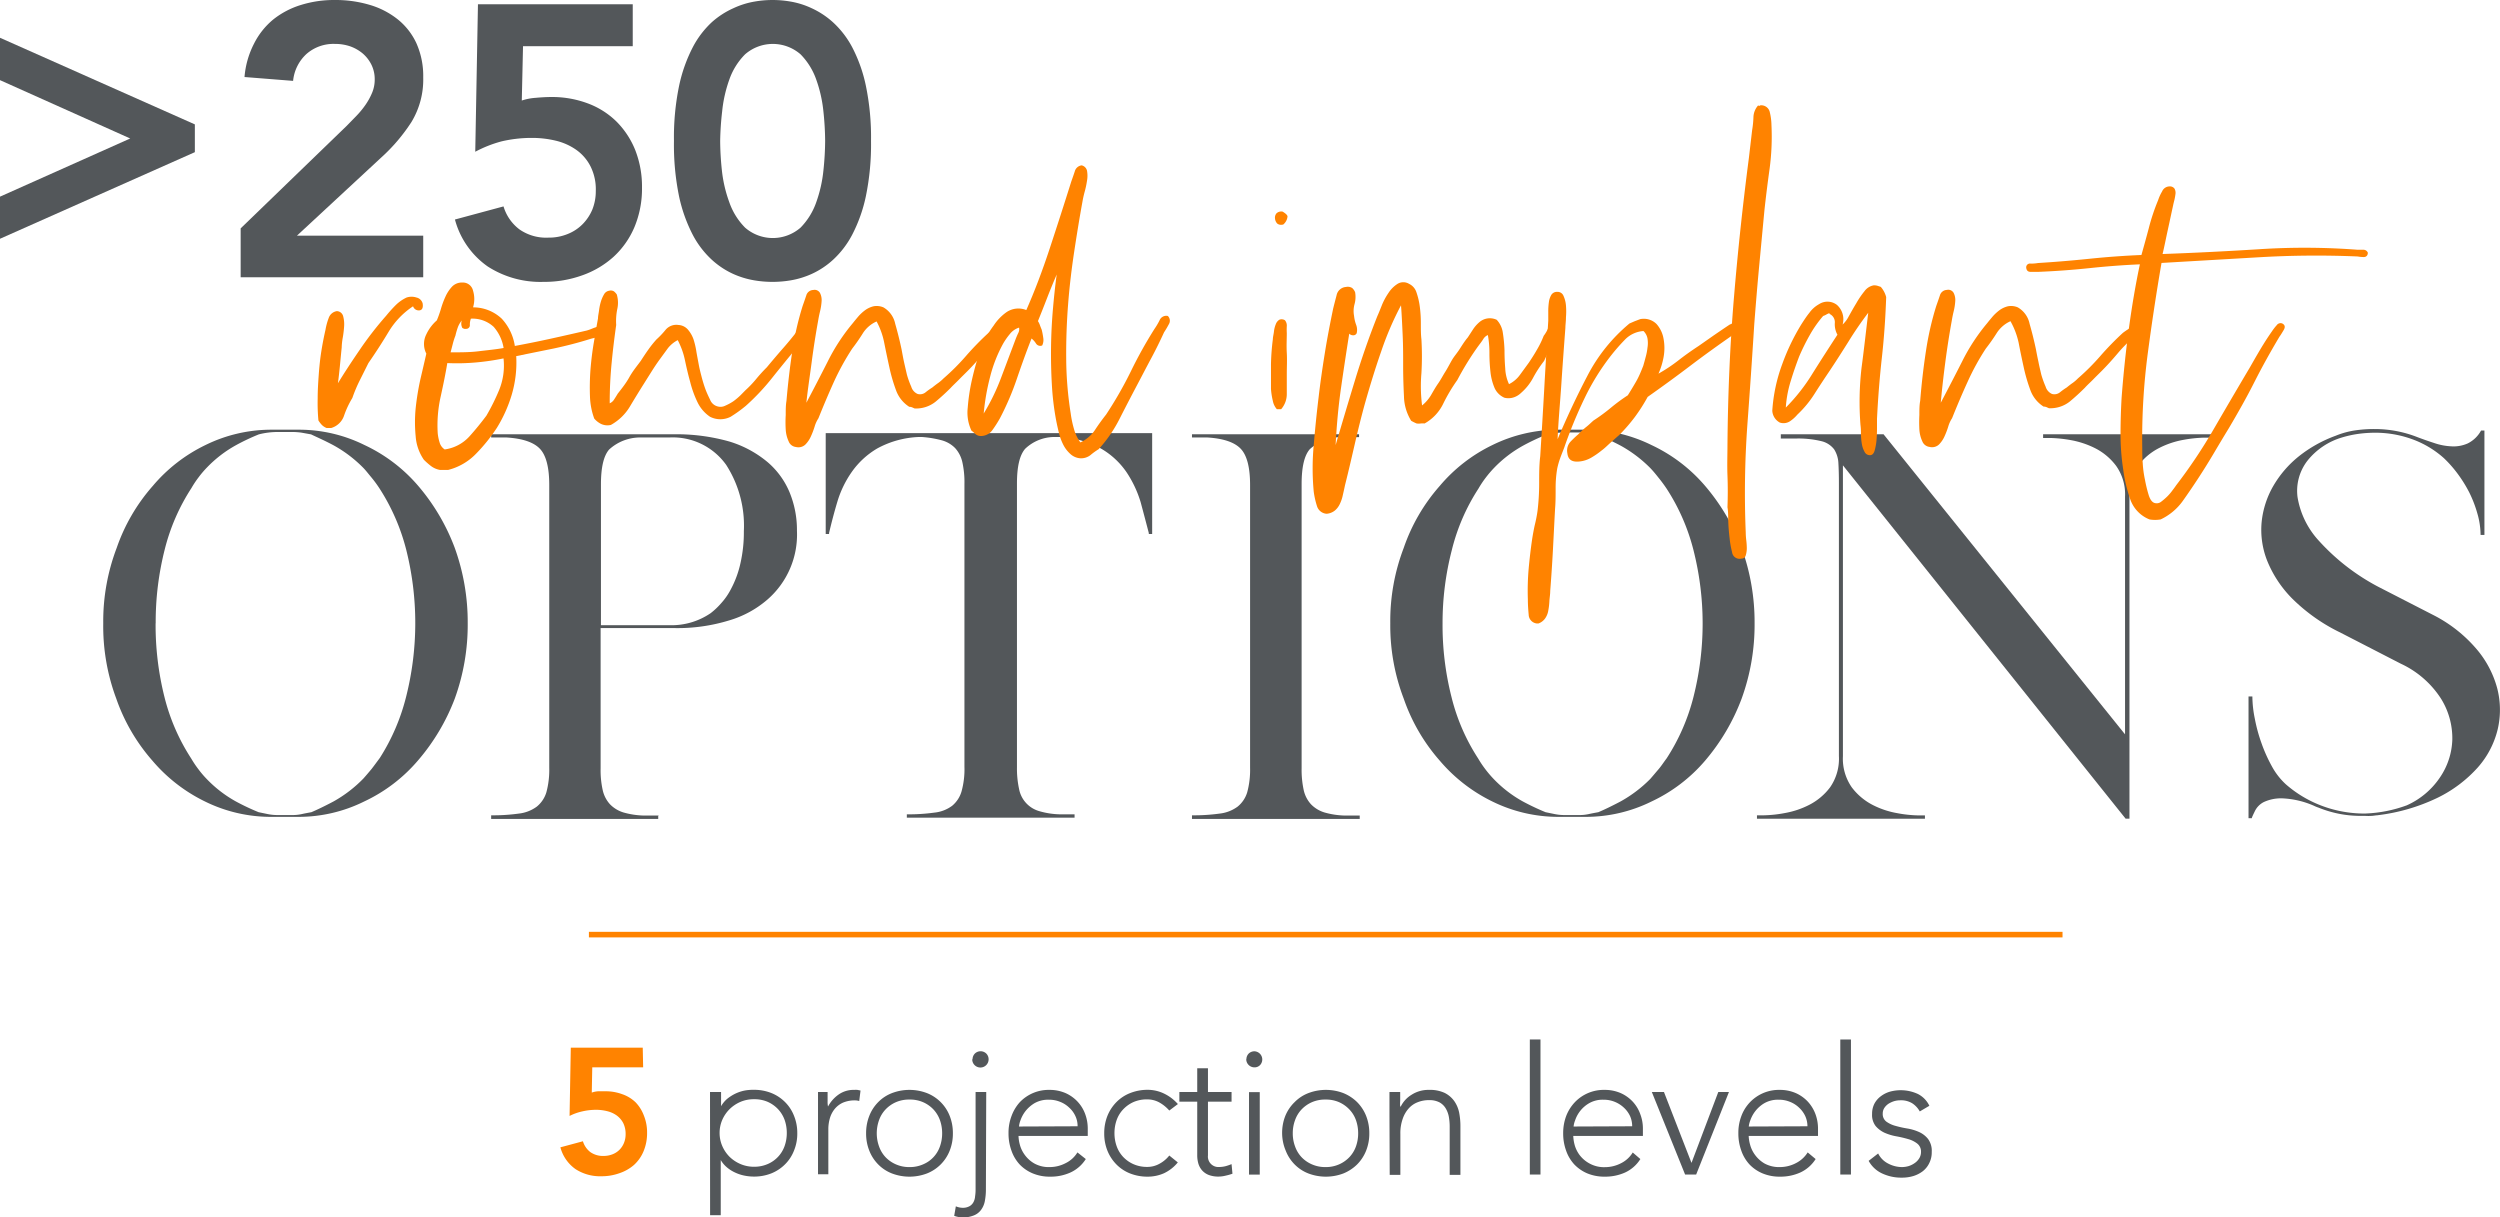 <svg xmlns="http://www.w3.org/2000/svg" viewBox="0 0 305.1 148.57"><defs><style>.cls-1{fill:#ff8300;}.cls-2{fill:#53575a;}.cls-3{fill:none;stroke:#ff8300;stroke-width:0.68px;}</style></defs><g id="Layer_2" data-name="Layer 2"><g id="Layer_1-2" data-name="Layer 1"><path class="cls-1" d="M78.49,130.26H72.28l-.06,3.08a2.88,2.88,0,0,1,.77-.16c.31,0,.61,0,.88,0a5.79,5.79,0,0,1,2.08.36,4.38,4.38,0,0,1,1.63,1,4.68,4.68,0,0,1,1,1.61,5.44,5.44,0,0,1,.39,2.11,5.7,5.7,0,0,1-.43,2.24,4.69,4.69,0,0,1-1.18,1.68,5.23,5.23,0,0,1-1.77,1,6.39,6.39,0,0,1-2.2.37,5.5,5.5,0,0,1-3.15-.87,4.74,4.74,0,0,1-1.85-2.66l2.75-.74a2.61,2.61,0,0,0,.89,1.31,2.66,2.66,0,0,0,1.64.48,2.92,2.92,0,0,0,1.08-.2,2.45,2.45,0,0,0,.85-.55,2.5,2.5,0,0,0,.55-.84,2.77,2.77,0,0,0,.2-1.05,3,3,0,0,0-.29-1.37,2.68,2.68,0,0,0-.8-.93,3.35,3.35,0,0,0-1.15-.52,5.67,5.67,0,0,0-1.38-.17,7.5,7.5,0,0,0-1.69.2,6.44,6.44,0,0,0-1.53.55l.15-8.33h8.78Z"/><path class="cls-2" d="M86.65,133.27H88V135h0a3.51,3.51,0,0,1,.76-.91,5.18,5.18,0,0,1,1-.63,4.91,4.91,0,0,1,1.12-.37A5.86,5.86,0,0,1,92,133a5.68,5.68,0,0,1,2.13.39,5,5,0,0,1,1.67,1.1,4.81,4.81,0,0,1,1.1,1.68,5.5,5.5,0,0,1,.4,2.13,5.41,5.41,0,0,1-.4,2.12,4.81,4.81,0,0,1-1.1,1.68,5,5,0,0,1-1.67,1.1,5.68,5.68,0,0,1-2.13.39,5.86,5.86,0,0,1-1.16-.12,4.91,4.91,0,0,1-1.12-.37,4.36,4.36,0,0,1-1-.63,3.46,3.46,0,0,1-.76-.9h0v6.73h-1.3Zm1.17,5a4,4,0,0,0,.33,1.6,4.28,4.28,0,0,0,.89,1.31,4.34,4.34,0,0,0,1.33.88,4.13,4.13,0,0,0,1.66.33,4.07,4.07,0,0,0,1.66-.33,3.75,3.75,0,0,0,2.06-2.19,4.72,4.72,0,0,0,.27-1.6,4.77,4.77,0,0,0-.27-1.61,3.84,3.84,0,0,0-.8-1.3,3.94,3.94,0,0,0-1.26-.89,4.06,4.06,0,0,0-1.66-.32,4.13,4.13,0,0,0-1.66.32,4.37,4.37,0,0,0-1.33.89,4.23,4.23,0,0,0-.89,1.3A4,4,0,0,0,87.82,138.31Z"/><path class="cls-2" d="M99.83,136.1c0-.18,0-.41,0-.68l0-.82c0-.28,0-.53,0-.77s0-.43,0-.56H101c0,.38,0,.74,0,1.09a3,3,0,0,0,.05.68,4.24,4.24,0,0,1,1.29-1.46,3.16,3.16,0,0,1,1.91-.57,2.47,2.47,0,0,1,.39,0l.38.08-.16,1.28a1.8,1.8,0,0,0-.5-.08,3.71,3.71,0,0,0-1.47.27,2.77,2.77,0,0,0-1,.75,3.19,3.19,0,0,0-.6,1.12,4.76,4.76,0,0,0-.2,1.39v5.49H99.83Z"/><path class="cls-2" d="M105.7,138.31a5.68,5.68,0,0,1,.39-2.13,4.93,4.93,0,0,1,1.09-1.68,4.76,4.76,0,0,1,1.68-1.1,6,6,0,0,1,4.26,0,4.92,4.92,0,0,1,2.78,2.78,5.68,5.68,0,0,1,.39,2.13,5.59,5.59,0,0,1-.39,2.12,4.92,4.92,0,0,1-2.78,2.78,6,6,0,0,1-4.26,0,4.76,4.76,0,0,1-1.68-1.1,4.93,4.93,0,0,1-1.09-1.68A5.59,5.59,0,0,1,105.7,138.31Zm1.3,0a4.72,4.72,0,0,0,.28,1.6,3.71,3.71,0,0,0,.79,1.31,3.85,3.85,0,0,0,1.27.88,4,4,0,0,0,1.65.33,4,4,0,0,0,1.66-.33,3.67,3.67,0,0,0,2.06-2.19,4.72,4.72,0,0,0,.27-1.6,4.77,4.77,0,0,0-.27-1.61,3.81,3.81,0,0,0-.79-1.3,3.88,3.88,0,0,0-1.27-.89,4,4,0,0,0-1.66-.32,4,4,0,0,0-1.65.32,3.88,3.88,0,0,0-1.27.89,3.66,3.66,0,0,0-.79,1.3A4.78,4.78,0,0,0,107,138.31Z"/><path class="cls-2" d="M120.32,145.11a7.57,7.57,0,0,1-.12,1.41,2.61,2.61,0,0,1-.44,1.09,2,2,0,0,1-.89.71,3.41,3.41,0,0,1-1.42.25,3,3,0,0,1-1-.19l.2-1.16a2.26,2.26,0,0,0,.82.18,1.68,1.68,0,0,0,.84-.19,1.23,1.23,0,0,0,.48-.48A1.75,1.75,0,0,0,119,146a5.36,5.36,0,0,0,.06-.82V133.27h1.3Zm-1.63-15.83a1,1,0,0,1,.28-.7,1,1,0,0,1,1.4,0,1,1,0,0,1,.28.7,1,1,0,1,1-2,0Z"/><path class="cls-2" d="M132.51,141.45a4.38,4.38,0,0,1-1.89,1.65,5.86,5.86,0,0,1-2.47.5,5.37,5.37,0,0,1-2.09-.39,4.7,4.7,0,0,1-1.62-1.1,4.79,4.79,0,0,1-1-1.68,6.1,6.1,0,0,1-.36-2.15,5.71,5.71,0,0,1,.37-2.09,5.14,5.14,0,0,1,1-1.67,4.86,4.86,0,0,1,3.61-1.51,4.86,4.86,0,0,1,2,.4,4.51,4.51,0,0,1,1.48,1.07,4.43,4.43,0,0,1,.91,1.52,5.11,5.11,0,0,1,.3,1.72v.91h-8.45a4.39,4.39,0,0,0,.16,1.06,3.69,3.69,0,0,0,.6,1.25,3.73,3.73,0,0,0,1.17,1.05,3.61,3.61,0,0,0,1.88.44,4.19,4.19,0,0,0,1.94-.48,3.46,3.46,0,0,0,1.44-1.31Zm-1-4a2.88,2.88,0,0,0-.28-1.27,3.15,3.15,0,0,0-.74-1,3.35,3.35,0,0,0-1.11-.71,3.47,3.47,0,0,0-1.36-.26,3.35,3.35,0,0,0-1.78.43,4.06,4.06,0,0,0-1.12,1,4,4,0,0,0-.59,1.11,2.65,2.65,0,0,0-.17.73Z"/><path class="cls-2" d="M143.74,141.86a4.84,4.84,0,0,1-1.68,1.32,4.92,4.92,0,0,1-2,.42,5.77,5.77,0,0,1-2.14-.39,4.81,4.81,0,0,1-1.67-1.1,5.1,5.1,0,0,1-1.1-1.68,5.59,5.59,0,0,1-.39-2.12,5.68,5.68,0,0,1,.39-2.13,5.1,5.1,0,0,1,1.1-1.68,4.81,4.81,0,0,1,1.67-1.1A5.77,5.77,0,0,1,140,133a4.61,4.61,0,0,1,2.06.46,5.33,5.33,0,0,1,1.69,1.28l-1.05.79a4.58,4.58,0,0,0-1.24-1,3.06,3.06,0,0,0-1.46-.36,4.06,4.06,0,0,0-1.66.32,3.94,3.94,0,0,0-1.26.89,3.69,3.69,0,0,0-.8,1.3,4.77,4.77,0,0,0-.27,1.61,4.72,4.72,0,0,0,.27,1.6,3.73,3.73,0,0,0,.8,1.31,3.91,3.91,0,0,0,1.26.88,4.07,4.07,0,0,0,1.66.33,3,3,0,0,0,1.51-.39,3.84,3.84,0,0,0,1.19-1Z"/><path class="cls-2" d="M150.3,134.45h-2.88V141a1.28,1.28,0,0,0,1.39,1.42,3.38,3.38,0,0,0,.76-.1,6.28,6.28,0,0,0,.73-.25l.11,1.17a6.78,6.78,0,0,1-.85.24,3.54,3.54,0,0,1-.85.11,3.27,3.27,0,0,1-1.2-.2,2.13,2.13,0,0,1-.81-.56,2.25,2.25,0,0,1-.45-.82,3.62,3.62,0,0,1-.14-1v-6.56h-2.18v-1.18h2.18v-2.9h1.31v2.9h2.88Z"/><path class="cls-2" d="M152.11,129.28a1,1,0,0,1,.28-.7,1,1,0,0,1,.7-.28,1,1,0,0,1,.69,1.68.92.92,0,0,1-.69.28,1,1,0,0,1-1-1Zm.32,4h1.31v10.07h-1.31Z"/><path class="cls-2" d="M156.47,138.31a5.68,5.68,0,0,1,.39-2.13A4.93,4.93,0,0,1,158,134.5a4.76,4.76,0,0,1,1.68-1.1,6,6,0,0,1,4.26,0,5.15,5.15,0,0,1,1.68,1.1,5,5,0,0,1,1.1,1.68,5.68,5.68,0,0,1,.39,2.13,5.59,5.59,0,0,1-.39,2.12,5,5,0,0,1-1.1,1.68,5.15,5.15,0,0,1-1.68,1.1,6,6,0,0,1-4.26,0,4.76,4.76,0,0,1-1.68-1.1,4.93,4.93,0,0,1-1.09-1.68A5.59,5.59,0,0,1,156.47,138.31Zm1.3,0a4.49,4.49,0,0,0,.28,1.6,3.71,3.71,0,0,0,.79,1.31,3.85,3.85,0,0,0,1.27.88,4,4,0,0,0,1.65.33,4,4,0,0,0,1.66-.33,3.91,3.91,0,0,0,1.26-.88,3.73,3.73,0,0,0,.8-1.31,4.72,4.72,0,0,0,.27-1.6,4.77,4.77,0,0,0-.27-1.61,3.69,3.69,0,0,0-.8-1.3,3.94,3.94,0,0,0-1.26-.89,4,4,0,0,0-1.66-.32,4,4,0,0,0-1.65.32,3.88,3.88,0,0,0-1.27.89,3.66,3.66,0,0,0-.79,1.3A4.54,4.54,0,0,0,157.77,138.31Z"/><path class="cls-2" d="M169.57,136.1c0-.18,0-.41,0-.68l0-.82c0-.28,0-.53,0-.77s0-.43,0-.56h1.31c0,.38,0,.74,0,1.09a3.85,3.85,0,0,0,0,.68h.07a3.49,3.49,0,0,1,1.31-1.43,3.8,3.8,0,0,1,2.13-.6,4.24,4.24,0,0,1,1.92.37,3.21,3.21,0,0,1,1.17,1,3.73,3.73,0,0,1,.59,1.38,8.64,8.64,0,0,1,.16,1.62v6h-1.31v-5.93a6.75,6.75,0,0,0-.11-1.19,3.09,3.09,0,0,0-.38-1,2,2,0,0,0-.76-.73,2.64,2.64,0,0,0-1.28-.27,3.65,3.65,0,0,0-1.36.25,2.83,2.83,0,0,0-1.11.76,3.67,3.67,0,0,0-.74,1.29,5.24,5.24,0,0,0-.28,1.82v5h-1.3Z"/><path class="cls-2" d="M186.7,126.86H188v16.48H186.7Z"/><path class="cls-2" d="M200.19,141.45a4.35,4.35,0,0,1-1.88,1.65,5.94,5.94,0,0,1-2.48.5,5.4,5.4,0,0,1-2.09-.39,4.76,4.76,0,0,1-1.61-1.1,4.81,4.81,0,0,1-1-1.68,6.1,6.1,0,0,1-.36-2.15,5.92,5.92,0,0,1,.37-2.09,5.14,5.14,0,0,1,1.05-1.67,4.87,4.87,0,0,1,3.62-1.51,4.86,4.86,0,0,1,2,.4,4.51,4.51,0,0,1,1.48,1.07,4.41,4.41,0,0,1,.9,1.52,4.88,4.88,0,0,1,.31,1.72v.91H192a5,5,0,0,0,.16,1.06,3.69,3.69,0,0,0,.6,1.25A3.73,3.73,0,0,0,194,142a3.65,3.65,0,0,0,1.89.44,4.25,4.25,0,0,0,1.94-.48,3.5,3.5,0,0,0,1.43-1.31Zm-1-4a3,3,0,0,0-.27-1.27,3.3,3.3,0,0,0-.74-1,3.57,3.57,0,0,0-1.11-.71,3.52,3.52,0,0,0-1.37-.26,3.32,3.32,0,0,0-1.77.43,3.81,3.81,0,0,0-1.71,2.11,2.79,2.79,0,0,0-.18.73Z"/><path class="cls-2" d="M201.59,133.27h1.48l3.36,8.65,3.27-8.65H211l-4,10.07h-1.35Z"/><path class="cls-2" d="M221.58,141.45a4.38,4.38,0,0,1-1.89,1.65,5.9,5.9,0,0,1-2.47.5,5.37,5.37,0,0,1-2.09-.39,4.7,4.7,0,0,1-1.62-1.1,4.79,4.79,0,0,1-1-1.68,6.1,6.1,0,0,1-.36-2.15,5.71,5.71,0,0,1,.37-2.09,4.88,4.88,0,0,1,4.66-3.18,4.86,4.86,0,0,1,2,.4,4.51,4.51,0,0,1,1.48,1.07,4.6,4.6,0,0,1,.91,1.52,5.11,5.11,0,0,1,.3,1.72v.91h-8.46a4.48,4.48,0,0,0,.17,1.06,3.69,3.69,0,0,0,.6,1.25,3.81,3.81,0,0,0,1.16,1.05,3.67,3.67,0,0,0,1.89.44,4.22,4.22,0,0,0,1.94-.48,3.59,3.59,0,0,0,1.44-1.31Zm-1-4a3,3,0,0,0-.28-1.27,3.3,3.3,0,0,0-.74-1,3.35,3.35,0,0,0-1.11-.71,3.47,3.47,0,0,0-1.36-.26,3.35,3.35,0,0,0-1.78.43,3.92,3.92,0,0,0-1.12,1,4,4,0,0,0-.59,1.11,2.79,2.79,0,0,0-.18.73Z"/><path class="cls-2" d="M224.59,126.86h1.3v16.48h-1.3Z"/><path class="cls-2" d="M229.21,140.77a2.74,2.74,0,0,0,1.22,1.23,3.64,3.64,0,0,0,1.7.43,3,3,0,0,0,.83-.13,2.73,2.73,0,0,0,.74-.38,1.92,1.92,0,0,0,.53-.57,1.47,1.47,0,0,0,.21-.78,1.23,1.23,0,0,0-.45-1,3.16,3.16,0,0,0-1.1-.55,14,14,0,0,0-1.44-.34,6.36,6.36,0,0,1-1.44-.43,3.21,3.21,0,0,1-1.1-.82,2.2,2.2,0,0,1-.44-1.48,2.67,2.67,0,0,1,.3-1.29,2.77,2.77,0,0,1,.8-.9,3.42,3.42,0,0,1,1.1-.54,5,5,0,0,1,3.39.29,3.11,3.11,0,0,1,1.4,1.44l-1.17.69a2.82,2.82,0,0,0-.93-1,2.62,2.62,0,0,0-1.45-.36,2.73,2.73,0,0,0-.73.1,3.09,3.09,0,0,0-.69.31,1.87,1.87,0,0,0-.51.5,1.23,1.23,0,0,0-.21.7,1.15,1.15,0,0,0,.45,1,3.39,3.39,0,0,0,1.1.51,12.85,12.85,0,0,0,1.44.32,5.89,5.89,0,0,1,1.44.43,2.94,2.94,0,0,1,1.1.85,2.44,2.44,0,0,1,.45,1.58,2.93,2.93,0,0,1-.3,1.36,2.78,2.78,0,0,1-.8,1,3.68,3.68,0,0,1-1.17.59,4.77,4.77,0,0,1-1.37.19,5.5,5.5,0,0,1-2.39-.5,3.58,3.58,0,0,1-1.67-1.55Z"/><line class="cls-3" x1="71.87" y1="114.06" x2="251.71" y2="114.06"/><path class="cls-2" d="M23.78,15.18v3.39L0,29.14V24l15.89-7.1L0,9.78V4.61Z"/><path class="cls-2" d="M29.37,27.87,42.3,15.37l1.17-1.2a10.81,10.81,0,0,0,1.11-1.34,7.94,7.94,0,0,0,.82-1.48,4.12,4.12,0,0,0,.33-1.62,4,4,0,0,0-.4-1.83,4.35,4.35,0,0,0-1.06-1.37,4.94,4.94,0,0,0-1.52-.87,5.67,5.67,0,0,0-1.86-.3,5,5,0,0,0-3.48,1.22,5.13,5.13,0,0,0-1.64,3.29L29.84,9.4A10.77,10.77,0,0,1,31,5.33,9.11,9.11,0,0,1,33.32,2.4,10.18,10.18,0,0,1,36.71.61,13.67,13.67,0,0,1,40.89,0,14.62,14.62,0,0,1,45.1.59a10,10,0,0,1,3.4,1.74,8.1,8.1,0,0,1,2.31,2.93,9.79,9.79,0,0,1,.84,4.19,10,10,0,0,1-1.43,5.43,21.62,21.62,0,0,1-3.69,4.34L36.24,28.76H51.65v5.08H29.37Z"/><path class="cls-2" d="M77.22,5.64H63.83l-.15,6.63a6.74,6.74,0,0,1,1.67-.33c.68-.06,1.31-.1,1.91-.1a12.43,12.43,0,0,1,4.48.78,9.9,9.9,0,0,1,3.51,2.23,10.41,10.41,0,0,1,2.28,3.48,12.19,12.19,0,0,1,.82,4.56,12.18,12.18,0,0,1-.92,4.82,10.44,10.44,0,0,1-2.54,3.62,11.29,11.29,0,0,1-3.83,2.27,13.64,13.64,0,0,1-4.74.8,11.87,11.87,0,0,1-6.8-1.88,10.21,10.21,0,0,1-4-5.73l5.93-1.6A5.46,5.46,0,0,0,63.4,28a5.69,5.69,0,0,0,3.53,1,6,6,0,0,0,2.32-.43,5.33,5.33,0,0,0,1.84-1.2,5.68,5.68,0,0,0,1.2-1.8,6,6,0,0,0,.42-2.26,6.25,6.25,0,0,0-.64-3,5.54,5.54,0,0,0-1.71-2,7.27,7.27,0,0,0-2.49-1.13,12.43,12.43,0,0,0-3-.35,16.1,16.1,0,0,0-3.65.42A15,15,0,0,0,58,18.52l.33-18H77.22Z"/><path class="cls-2" d="M82.25,17.2a31.07,31.07,0,0,1,.63-6.74,18.59,18.59,0,0,1,1.67-4.7A11.3,11.3,0,0,1,86.88,2.7,10.24,10.24,0,0,1,89.51,1,10.1,10.1,0,0,1,92.1.19a12.66,12.66,0,0,1,4.37,0A10,10,0,0,1,99.05,1a10.24,10.24,0,0,1,2.63,1.74A11.3,11.3,0,0,1,104,5.76a18.21,18.21,0,0,1,1.67,4.7,31.07,31.07,0,0,1,.63,6.74,31.24,31.24,0,0,1-.63,6.75,18.34,18.34,0,0,1-1.67,4.7,11.24,11.24,0,0,1-2.33,3.05,10,10,0,0,1-2.63,1.74,10.49,10.49,0,0,1-2.58.78,13.35,13.35,0,0,1-4.37,0,10.56,10.56,0,0,1-2.59-.78,10,10,0,0,1-2.63-1.74,11.24,11.24,0,0,1-2.33-3.05A18.73,18.73,0,0,1,82.88,24,31.24,31.24,0,0,1,82.25,17.2Zm5.64,0a35.8,35.8,0,0,0,.21,3.6A16.27,16.27,0,0,0,89,24.67a8.24,8.24,0,0,0,1.93,3.11,5.15,5.15,0,0,0,6.77,0,8.34,8.34,0,0,0,1.92-3.11,16.27,16.27,0,0,0,.87-3.87,35.8,35.8,0,0,0,.21-3.6,35.62,35.62,0,0,0-.21-3.59,16.25,16.25,0,0,0-.87-3.88,8.3,8.3,0,0,0-1.92-3.1,5.15,5.15,0,0,0-6.77,0A8.2,8.2,0,0,0,89,9.73a16.25,16.25,0,0,0-.87,3.88A35.62,35.62,0,0,0,87.89,17.2Z"/><path class="cls-2" d="M12.6,76.06a25.19,25.19,0,0,1,1.64-9.19,22.58,22.58,0,0,1,4.4-7.56,19.49,19.49,0,0,1,6.44-5,18.18,18.18,0,0,1,8-1.87h3.4a18,18,0,0,1,8,1.87,19.48,19.48,0,0,1,6.57,5,25.23,25.23,0,0,1,4.45,7.56,26.69,26.69,0,0,1,1.58,9.19,26.42,26.42,0,0,1-1.58,9.2A25.35,25.35,0,0,1,51,92.82a19.48,19.48,0,0,1-6.57,5,18,18,0,0,1-8,1.87h-3.4a18.18,18.18,0,0,1-8-1.87,19.75,19.75,0,0,1-6.44-5,22.78,22.78,0,0,1-4.4-7.56A25.24,25.24,0,0,1,12.6,76.06Zm6.39,0a36.08,36.08,0,0,0,1.08,9,24.72,24.72,0,0,0,3.26,7.5,13.07,13.07,0,0,0,.9,1.34,11.94,11.94,0,0,0,1,1.17,14.93,14.93,0,0,0,3.54,2.73,28.36,28.36,0,0,0,2.79,1.32l1.11.23a6.11,6.11,0,0,0,1.23.12h1.76a5.26,5.26,0,0,0,1.17-.12c.35-.08.74-.15,1.17-.23.66-.28,1.57-.71,2.72-1.32A15.8,15.8,0,0,0,44.36,95q.47-.53,1-1.17c.33-.43.66-.88,1-1.34A25.25,25.25,0,0,0,49.57,85a36.76,36.76,0,0,0,0-17.93,25.25,25.25,0,0,0-3.28-7.5c-.31-.47-.64-.92-1-1.35s-.65-.82-1-1.17a15.73,15.73,0,0,0-3.61-2.72c-1.15-.61-2.06-1-2.72-1.32l-1.17-.21a8.27,8.27,0,0,0-1.17-.08H33.93a9.37,9.37,0,0,0-2.34.29,26.21,26.21,0,0,0-2.79,1.32,14.87,14.87,0,0,0-3.54,2.72,11.94,11.94,0,0,0-1,1.17,12.18,12.18,0,0,0-.9,1.35,24.72,24.72,0,0,0-3.26,7.5A36,36,0,0,0,19,76.06Z"/><path class="cls-2" d="M59.94,99.91V99.5a22.85,22.85,0,0,0,3.37-.21,4.54,4.54,0,0,0,2.2-.85,3.58,3.58,0,0,0,1.17-1.75,10.45,10.45,0,0,0,.35-3V59.19c0-2.15-.38-3.62-1.14-4.42s-2.12-1.26-4.08-1.38H59.94V53H82.2a23.62,23.62,0,0,1,6.8.88,13.23,13.23,0,0,1,4.68,2.52,9.8,9.8,0,0,1,2.67,3.66,12.07,12.07,0,0,1,.91,4.72,10.5,10.5,0,0,1-3.58,8.37A12.52,12.52,0,0,1,89,75.71a21.51,21.51,0,0,1-6.8.94H73.3V93.76a11.16,11.16,0,0,0,.26,2.69,3.77,3.77,0,0,0,.88,1.7,3.85,3.85,0,0,0,1.64,1,9.89,9.89,0,0,0,2.49.38h1.82l-.06.06v.35H59.94ZM73.3,76.3h8.43a8.46,8.46,0,0,0,5-1.47A8.85,8.85,0,0,0,88,73.63a8,8,0,0,0,1.2-1.73,12.27,12.27,0,0,0,1.17-3.19,17,17,0,0,0,.41-3.89,13.71,13.71,0,0,0-2.16-8.09,8,8,0,0,0-6.92-3.34H78a5.6,5.6,0,0,0-3.66,1.47c-.68.78-1,2.2-1,4.27V76.3Z"/><path class="cls-2" d="M140.2,65.17v-.12q-.47-1.81-1-3.78a13.65,13.65,0,0,0-1.73-3.66,9.58,9.58,0,0,0-3.11-2.87,11.71,11.71,0,0,0-5.12-1.41h-.53a5.2,5.2,0,0,0-3.6,1.44c-.69.8-1,2.22-1,4.25V93.64a11.78,11.78,0,0,0,.26,2.66,3.47,3.47,0,0,0,2.49,2.7,9.64,9.64,0,0,0,2.46.38h1.82v.41H110.67v-.41a22.85,22.85,0,0,0,3.37-.21,4.34,4.34,0,0,0,2.17-.84,3.56,3.56,0,0,0,1.14-1.76,10.06,10.06,0,0,0,.35-3V59.07a11.16,11.16,0,0,0-.26-2.69,3.77,3.77,0,0,0-.88-1.7,3.62,3.62,0,0,0-1.61-.94,12.8,12.8,0,0,0-2.46-.41h-.35a11.5,11.5,0,0,0-5.1,1.41,10,10,0,0,0-3.1,2.87,12.62,12.62,0,0,0-1.76,3.66c-.39,1.31-.72,2.57-1,3.78v.12h-.41V52.86h39.84V65.17Z"/><path class="cls-2" d="M148.84,99.29a4.54,4.54,0,0,0,2.2-.85,3.58,3.58,0,0,0,1.17-1.75,10.45,10.45,0,0,0,.35-3V59.19c0-2.15-.38-3.62-1.14-4.42s-2.12-1.26-4.07-1.38h-1.88V53h20.39v.29h0v.06h-2.34a5.63,5.63,0,0,0-3.67,1.47c-.68.78-1,2.2-1,4.27V93.76a11.69,11.69,0,0,0,.26,2.69,3.77,3.77,0,0,0,.88,1.7,3.85,3.85,0,0,0,1.64,1,9.89,9.89,0,0,0,2.49.38h1.82v.41H145.47V99.5A22.85,22.85,0,0,0,148.84,99.29Z"/><path class="cls-2" d="M169.67,76.06a25,25,0,0,1,1.64-9.19,22.39,22.39,0,0,1,4.39-7.56,19.49,19.49,0,0,1,6.44-5,18.21,18.21,0,0,1,8-1.87h3.4a18.09,18.09,0,0,1,8,1.87,19.44,19.44,0,0,1,6.56,5,25.23,25.23,0,0,1,4.45,7.56,26.69,26.69,0,0,1,1.58,9.19,26.42,26.42,0,0,1-1.58,9.2,25.35,25.35,0,0,1-4.45,7.56,19.44,19.44,0,0,1-6.56,5,18.09,18.09,0,0,1-8,1.87h-3.4a18.21,18.21,0,0,1-8-1.87,19.75,19.75,0,0,1-6.44-5,22.59,22.59,0,0,1-4.39-7.56A25,25,0,0,1,169.67,76.06Zm6.38,0a35.62,35.62,0,0,0,1.09,9,24.46,24.46,0,0,0,3.25,7.5,13.07,13.07,0,0,0,.9,1.34,13.42,13.42,0,0,0,1,1.17,14.93,14.93,0,0,0,3.54,2.73,29.49,29.49,0,0,0,2.79,1.32l1.11.23a6.11,6.11,0,0,0,1.23.12h1.76a5.26,5.26,0,0,0,1.17-.12c.35-.08.74-.15,1.17-.23.67-.28,1.57-.71,2.73-1.32a16,16,0,0,0,3.6-2.73c.31-.35.63-.74,1-1.17s.65-.88,1-1.34a25,25,0,0,0,3.28-7.5,36.44,36.44,0,0,0,0-17.93,25,25,0,0,0-3.28-7.5q-.47-.7-1-1.35c-.34-.43-.66-.82-1-1.17a15.91,15.91,0,0,0-3.6-2.72c-1.16-.61-2.06-1-2.73-1.32l-1.17-.21a8.27,8.27,0,0,0-1.17-.08H191a9.37,9.37,0,0,0-2.34.29,27.16,27.16,0,0,0-2.79,1.32,14.87,14.87,0,0,0-3.54,2.72,13.42,13.42,0,0,0-1,1.17,12.18,12.18,0,0,0-.9,1.35,24.46,24.46,0,0,0-3.25,7.5A35.54,35.54,0,0,0,176.05,76.06Z"/><path class="cls-2" d="M269.84,53v.41H269a16.15,16.15,0,0,0-2.49.26,10.72,10.72,0,0,0-3,1,7.31,7.31,0,0,0-2.55,2.14,6,6,0,0,0-1.08,3.75V99.91h-.47L224.91,56.79v35.5A6.11,6.11,0,0,0,226,96.1a7.49,7.49,0,0,0,2.55,2.14,10.49,10.49,0,0,0,3,1,15.18,15.18,0,0,0,2.49.27h.88v.41H214.42V99.5h.88a15.18,15.18,0,0,0,2.49-.27,10.49,10.49,0,0,0,3-1,7.4,7.4,0,0,0,2.55-2.14,6.11,6.11,0,0,0,1.08-3.81V59q0-1.41-.06-2.43a3.43,3.43,0,0,0-.52-1.73,2.75,2.75,0,0,0-1.56-1,11.79,11.79,0,0,0-3.13-.32h-1.82V53h12.54l29.47,36.62V60.6a6,6,0,0,0-1.09-3.75,7.37,7.37,0,0,0-2.54-2.14,10.94,10.94,0,0,0-3-1,16.39,16.39,0,0,0-2.49-.26h-.88V53h20.5Z"/><path class="cls-2" d="M274.41,85h.47a13.93,13.93,0,0,0,.3,2.72,19.57,19.57,0,0,0,.82,3,18.65,18.65,0,0,0,1.28,2.84,8.41,8.41,0,0,0,1.7,2.17,14.3,14.3,0,0,0,4.22,2.55,14.7,14.7,0,0,0,5,1h.53a16.39,16.39,0,0,0,5-1,9.59,9.59,0,0,0,4-3.34,8.65,8.65,0,0,0,1.55-4.66,9.13,9.13,0,0,0-1.37-5A11.66,11.66,0,0,0,293,81l-7.38-3.8a21.83,21.83,0,0,1-5.86-4.13,14,14,0,0,1-3.07-4.63,10.25,10.25,0,0,1-.68-4.72,11,11,0,0,1,1.41-4.39,13,13,0,0,1,3.13-3.64,16,16,0,0,1,4.49-2.51,10.24,10.24,0,0,1,2.34-.65,15.77,15.77,0,0,1,2.4-.17,14.26,14.26,0,0,1,5.27,1c.63.24,1.29.47,2,.7a7.44,7.44,0,0,0,2.1.41,4.24,4.24,0,0,0,2-.35,3.73,3.73,0,0,0,1.64-1.58h.41V65.28h-.47a9.58,9.58,0,0,0-.38-2.57,14.6,14.6,0,0,0-1-2.61,16.19,16.19,0,0,0-1.46-2.34,14.7,14.7,0,0,0-1.64-1.85,11.79,11.79,0,0,0-3.87-2.31,13.15,13.15,0,0,0-4.57-.79,15.47,15.47,0,0,0-2,.14,13.34,13.34,0,0,0-2,.44,8.46,8.46,0,0,0-4.19,2.81,6,6,0,0,0-1.23,4.46A10.31,10.31,0,0,0,283,66a26.19,26.19,0,0,0,7.32,5.65l6.74,3.46a17.12,17.12,0,0,1,5.09,4A12.26,12.26,0,0,1,304.76,84a10.48,10.48,0,0,1,.06,5,10.86,10.86,0,0,1-2.43,4.66,16,16,0,0,1-4.89,3.69,23.18,23.18,0,0,1-7.33,2.14h.12c-.31,0-.6.07-.85.08a6.78,6.78,0,0,1-.79,0h-.59a13.53,13.53,0,0,1-5.09-1v0a4.46,4.46,0,0,1-.59-.24,10.77,10.77,0,0,0-3.87-.9,5,5,0,0,0-2.25.46A2.45,2.45,0,0,0,275.18,99c-.2.41-.32.67-.36.79v.06h-.41Z"/><path class="cls-1" d="M50.41,37.38a9.79,9.79,0,0,0-3,3.14q-1.14,1.9-2.45,3.79l-1.05,2.1A17.91,17.91,0,0,0,43,48.57a11.13,11.13,0,0,0-1,2.12,2.35,2.35,0,0,1-1.57,1.54h-.58a1.69,1.69,0,0,1-.56-.36,3.29,3.29,0,0,1-.43-.56,23,23,0,0,1-.09-2.68c0-1,.06-1.93.13-2.91s.17-1.94.32-2.88.32-1.8.5-2.58a7.7,7.7,0,0,1,.39-1.44,1.25,1.25,0,0,1,1-.85.82.82,0,0,1,.76.59A3.78,3.78,0,0,1,42,39.77a12.77,12.77,0,0,1-.17,1.44,8.22,8.22,0,0,0-.13,1.21c-.09.87-.16,1.66-.23,2.35s-.14,1.35-.23,2c.75-1.22,1.64-2.59,2.69-4.12a41.74,41.74,0,0,1,3.2-4.12,16.74,16.74,0,0,1,1.14-1.27,4.81,4.81,0,0,1,1.35-.95,1.93,1.93,0,0,1,1.21,0,1,1,0,0,1,.75.72c.08.52-.05.81-.4.85A.73.73,0,0,1,50.41,37.38Z"/><path class="cls-1" d="M57.73,37.51a5.08,5.08,0,0,1,3.5,1.38,6.28,6.28,0,0,1,1.6,3.33c1.4-.26,2.85-.55,4.35-.88s3-.67,4.42-1a5.9,5.9,0,0,0,.65-.23,5.62,5.62,0,0,1,.82-.27,2.52,2.52,0,0,1,.75-.06.54.54,0,0,1,.46.29.41.41,0,0,1-.13.53,3.1,3.1,0,0,1-.66.36,5,5,0,0,1-.85.26c-.3.06-.52.12-.65.16-1.4.44-2.87.82-4.41,1.15L63,43.46a13.87,13.87,0,0,1-.56,4.75,16.8,16.8,0,0,1-1.8,4,20.64,20.64,0,0,1-2.52,3.14,7.19,7.19,0,0,1-3.43,2h-1a2.56,2.56,0,0,1-1.11-.49,8.92,8.92,0,0,1-.85-.75,5.74,5.74,0,0,1-1-2.85,17.46,17.46,0,0,1,0-3.46,31.85,31.85,0,0,1,.58-3.54c.27-1.15.51-2.19.72-3.1a2.59,2.59,0,0,1,0-2.36,5.19,5.19,0,0,1,1.28-1.7,13.23,13.23,0,0,0,.49-1.37,10.72,10.72,0,0,1,.55-1.5A4.59,4.59,0,0,1,55.15,35a1.67,1.67,0,0,1,1.28-.52,1.27,1.27,0,0,1,1.3,1A3.48,3.48,0,0,1,57.73,37.51Zm-3.14,6.8c-.21,1.27-.49,2.63-.81,4.09a16,16,0,0,0-.36,4.48A5.6,5.6,0,0,0,53.65,54a1.51,1.51,0,0,0,.62.85,5,5,0,0,0,3-1.57c.74-.82,1.43-1.67,2.09-2.55a26,26,0,0,0,1.57-3.17,7.89,7.89,0,0,0,.52-3.82,29.56,29.56,0,0,1-3.33.49A26.16,26.16,0,0,1,54.59,44.31Zm2.88-5.42a2,2,0,0,0-.13.75.44.44,0,0,1-.39.49,1.15,1.15,0,0,1-.3,0l-.22-.1a1.14,1.14,0,0,1-.07-.92,2.8,2.8,0,0,0-.49.85,9.34,9.34,0,0,0-.29,1A8.47,8.47,0,0,0,55.25,42c-.09.35-.18.7-.26,1,1.22,0,2.35,0,3.4-.13s2.07-.22,3.07-.4a5.18,5.18,0,0,0-1.21-2.58A3.81,3.81,0,0,0,57.47,38.89Z"/><path class="cls-1" d="M74.41,49.22a1.17,1.17,0,0,0,.55-.49c.16-.24.3-.47.43-.69.48-.61,1-1.26,1.41-2s.92-1.35,1.4-2c.31-.48.61-.94.92-1.37a13.15,13.15,0,0,1,1-1.25,10.33,10.33,0,0,0,1.11-1.17,1.71,1.71,0,0,1,1.57-.59,1.64,1.64,0,0,1,1.14.55,3.71,3.71,0,0,1,.69,1.18A9.75,9.75,0,0,1,85,43c.1.56.2,1.09.29,1.57s.2.9.33,1.4.28,1,.45,1.47.37.89.59,1.34a1.34,1.34,0,0,0,.92.82,1.28,1.28,0,0,0,.95-.1,6.13,6.13,0,0,0,1-.55,8.3,8.3,0,0,0,.85-.72l.58-.59a12.94,12.94,0,0,0,1.31-1.37,19,19,0,0,1,1.31-1.44q.92-1.11,1.86-2.19c.64-.72,1.26-1.47,1.87-2.26a4.86,4.86,0,0,0,.52-.85.78.78,0,0,1,.85-.46.77.77,0,0,1,.23,1,5.65,5.65,0,0,1-.56.88c-.21.31-.43.6-.65.88s-.41.54-.59.75c-.91,1.1-1.87,2.27-2.88,3.54a27.36,27.36,0,0,1-3.2,3.4,16.37,16.37,0,0,1-1.86,1.34,2.76,2.76,0,0,1-2.52,0,4.45,4.45,0,0,1-1.54-1.8,12.7,12.7,0,0,1-.88-2.45C84,45.8,83.79,44.9,83.6,44a9.4,9.4,0,0,0-.89-2.49,3.7,3.7,0,0,0-1.21,1l-1,1.37c-.35.48-.66.95-.95,1.41s-.58.92-.88,1.4q-.91,1.44-1.77,2.88a6.23,6.23,0,0,1-2.35,2.29,1.84,1.84,0,0,1-1.21-.13,2.65,2.65,0,0,1-.82-.65A8.63,8.63,0,0,1,72,48.37a29.46,29.46,0,0,1,.06-3.24c.09-1.11.22-2.2.4-3.27s.35-2.06.52-3c0-.31.09-.65.13-1a6.48,6.48,0,0,1,.23-1.08,4,4,0,0,1,.39-.88.86.86,0,0,1,.62-.42.72.72,0,0,1,.59.09,1.86,1.86,0,0,1,.33.36,3.52,3.52,0,0,1,.06,1.8,7.36,7.36,0,0,0-.13,1.93c-.21,1.48-.4,3-.55,4.58A49.21,49.21,0,0,0,74.41,49.22Z"/><path class="cls-1" d="M98.41,49.15q1.31-2.48,2.62-5.06a23.8,23.8,0,0,1,3.07-4.68c.17-.22.39-.48.65-.79a5.17,5.17,0,0,1,.85-.78,2.94,2.94,0,0,1,1-.46,2.09,2.09,0,0,1,1.21.13,3,3,0,0,1,1.44,2c.3,1.05.56,2.09.78,3.14.09.48.18,1,.29,1.5s.23,1,.36,1.57a10.46,10.46,0,0,0,.53,1.47,1.39,1.39,0,0,0,.78.89,1.08,1.08,0,0,0,1-.23,8.21,8.21,0,0,1,.79-.56c.26-.21.5-.4.72-.55a5.27,5.27,0,0,0,.65-.56,27.45,27.45,0,0,0,2.75-2.75,36,36,0,0,1,2.74-2.81,9.66,9.66,0,0,1,1.15-.75,1.68,1.68,0,0,1,.78-.23c.24,0,.38.16.43.46s-.1.48-.43.65a3.46,3.46,0,0,0-.75.53A16.18,16.18,0,0,0,120,43.17c-.61.72-1.26,1.45-2,2.19-.35.35-.69.68-1,1s-.66.63-1,1c-.57.57-1.18,1.13-1.83,1.67a3.81,3.81,0,0,1-2.55.82l-.29-.13a.86.86,0,0,0-.36-.07,4,4,0,0,1-1.61-2,20.36,20.36,0,0,1-.81-2.77c-.22-1-.43-2-.63-3a9.14,9.14,0,0,0-.94-2.65,3.8,3.8,0,0,0-1.7,1.48A22.44,22.44,0,0,1,104,42.55a30.9,30.9,0,0,0-2.23,4.05c-.65,1.44-1.28,2.93-1.89,4.45a3.81,3.81,0,0,0-.46,1,9.74,9.74,0,0,1-.46,1.21,3.31,3.31,0,0,1-.68,1,1.23,1.23,0,0,1-1.15.29,1.07,1.07,0,0,1-.88-.68,4,4,0,0,1-.36-1.44,14.64,14.64,0,0,1,0-1.77c0-.63,0-1.21.09-1.73q.27-3.14.72-6.12a36.59,36.59,0,0,1,1.25-5.46c.17-.48.32-.91.45-1.3a.91.91,0,0,1,.85-.66.75.75,0,0,1,.82.36,1.91,1.91,0,0,1,.2,1,7,7,0,0,1-.2,1.28c-.11.46-.18.84-.23,1.14-.3,1.66-.56,3.32-.78,5S98.58,47.5,98.41,49.15Z"/><path class="cls-1" d="M132,20.18a.86.86,0,0,1,.66.66,3.43,3.43,0,0,1,0,1.21,11,11,0,0,1-.3,1.4c-.13.48-.21.88-.26,1.18-.35,1.92-.68,3.94-1,6.05s-.58,4.27-.75,6.47-.25,4.43-.23,6.67a44.28,44.28,0,0,0,.55,6.64,12.79,12.79,0,0,0,.4,1.9,5,5,0,0,0,.78,1.63,4.32,4.32,0,0,0,1.77-1.5c.43-.66.89-1.29,1.37-1.9a47.56,47.56,0,0,0,3-5.23,53.71,53.71,0,0,1,2.91-5.23,8.33,8.33,0,0,0,.62-1.05.88.88,0,0,1,1-.52.8.8,0,0,1,.13,1,11.67,11.67,0,0,1-.59,1c-.48,1.05-1,2.11-1.57,3.17s-1.11,2.11-1.64,3.11c-.74,1.4-1.47,2.8-2.19,4.22a16.67,16.67,0,0,1-2.58,3.76,8,8,0,0,0-1,.72,1.86,1.86,0,0,1-1.24.39,2,2,0,0,1-1.25-.56,3.86,3.86,0,0,1-.85-1.14,6.8,6.8,0,0,1-.52-1.44q-.19-.78-.33-1.5a33.23,33.23,0,0,1-.52-4.35c-.09-1.55-.12-3.1-.1-4.64s.1-3.08.23-4.58.28-2.91.46-4.22c-.39.91-.78,1.85-1.15,2.81s-.75,1.92-1.14,2.88a2.19,2.19,0,0,1,.23.46c.06.17.14.37.23.59a9.06,9.06,0,0,1,.19,1,1.54,1.54,0,0,1-.13.92.61.61,0,0,1-.75-.23,2.52,2.52,0,0,0-.55-.62c-.62,1.57-1.21,3.21-1.8,4.94a33.81,33.81,0,0,1-2.06,4.8,14.45,14.45,0,0,1-.92,1.44,1.74,1.74,0,0,1-1.5.72,1,1,0,0,1-.59-.26,3.75,3.75,0,0,0-.46-.39,5.14,5.14,0,0,1-.46-2.78,23.85,23.85,0,0,1,.46-3.18,37,37,0,0,1,1-3.66,11.89,11.89,0,0,1,1.7-3.2,6.08,6.08,0,0,1,1.57-1.64,2.58,2.58,0,0,1,2.42-.26q1.5-3.39,2.87-7.55t2.62-8.14c.17-.48.33-.93.46-1.34A1,1,0,0,1,132,20.18ZM124.31,40a2.34,2.34,0,0,0-1.08.78,8.14,8.14,0,0,0-.82,1.18,17,17,0,0,0-1.57,4,27.65,27.65,0,0,0-.79,4.51A25.87,25.87,0,0,0,122.21,46l1.77-4.7c.09-.22.18-.44.29-.66a1,1,0,0,0,.1-.65Z"/><path class="cls-1" d="M156.81,39.08a1,1,0,0,1,.23.72,7.58,7.58,0,0,0,0,.85c0,.74-.05,1.55,0,2.42s0,1.72,0,2.55,0,1.64,0,2.42a2.81,2.81,0,0,1-.69,1.9h-.52a2.11,2.11,0,0,1-.49-1,9.06,9.06,0,0,1-.23-1.47c0-1,0-2,0-3a28.24,28.24,0,0,1,.23-3.08c0-.26.09-.56.13-.91a3.35,3.35,0,0,1,.23-.92,1.06,1.06,0,0,1,.45-.55A.77.77,0,0,1,156.81,39.08Zm.32-12.68a1.45,1.45,0,0,1-.52,1c-.35.09-.6,0-.75-.13a1.05,1.05,0,0,1-.26-.62.8.8,0,0,1,.19-.62.84.84,0,0,1,.75-.2C156.89,26.05,157.09,26.22,157.13,26.4Z"/><path class="cls-1" d="M173.55,49.48a4.76,4.76,0,0,0,1.08-1.24c.28-.48.57-1,.88-1.44s.6-1,.88-1.44.56-1,.82-1.44.61-.83.92-1.31.63-1,1-1.43l.65-1a4.12,4.12,0,0,1,.75-.85,1.95,1.95,0,0,1,2.13-.3,2.89,2.89,0,0,1,.75,1.61,17.54,17.54,0,0,1,.2,2.12q0,1.11.09,2.22a5,5,0,0,0,.46,1.9,3.65,3.65,0,0,0,1.34-1.14l1.08-1.48c.35-.52.69-1.05,1-1.6a11.16,11.16,0,0,0,.81-1.67A4.33,4.33,0,0,0,189,39.9c.15-.46.51-.64,1.08-.56a1.11,1.11,0,0,1-.07,1.21,3,3,0,0,0-.46,1.21c-.21.4-.41.78-.58,1.15s-.35.75-.53,1.14a14.14,14.14,0,0,0-1.31,2,6.51,6.51,0,0,1-1.5,1.9,2.35,2.35,0,0,1-.82.52,2.08,2.08,0,0,1-1.21.07,2.34,2.34,0,0,1-1.21-1.21,6.76,6.76,0,0,1-.49-1.9,20.64,20.64,0,0,1-.13-2.29,12.33,12.33,0,0,0-.19-2.25,1.19,1.19,0,0,0-.56.49c-.15.24-.32.47-.49.69-.48.65-.95,1.35-1.41,2.09s-.88,1.48-1.27,2.22a20.29,20.29,0,0,0-1.73,2.91,5.49,5.49,0,0,1-2.26,2.39,3,3,0,0,0-.46,0,1.63,1.63,0,0,1-.52,0,5.08,5.08,0,0,1-.66-.33,5.89,5.89,0,0,1-.88-3c-.06-1.2-.1-2.43-.1-3.7s0-2.53-.06-3.79-.11-2.46-.2-3.6a37.83,37.83,0,0,0-2.42,5.63c-.7,2-1.37,4.18-2,6.41-.43,1.56-.83,3.18-1.21,4.83s-.77,3.36-1.21,5.1c-.08.4-.17.79-.26,1.18a4.57,4.57,0,0,1-.36,1.08,2.31,2.31,0,0,1-.62.82,1.84,1.84,0,0,1-1,.39,1.32,1.32,0,0,1-1.18-.95,10.17,10.17,0,0,1-.39-1.73,30.33,30.33,0,0,1,0-5.72q.25-3,.59-5.79c.21-1.83.48-3.67.78-5.53s.65-3.63,1-5.33c.13-.52.27-1.06.42-1.63a1.26,1.26,0,0,1,1.15-1,1,1,0,0,1,.75.13,1.34,1.34,0,0,1,.36.52,3.34,3.34,0,0,1-.07,1.44,3.19,3.19,0,0,0-.06,1.44,4.5,4.5,0,0,0,.26,1.11,1.72,1.72,0,0,1,.06,1,.44.44,0,0,1-.42.26.66.66,0,0,1-.49-.2q-.53,3.34-1,6.61T163,54.32q1.11-3.8,2.36-7.91t2.74-7.85c.14-.3.31-.73.53-1.28a8,8,0,0,1,.82-1.53,3.67,3.67,0,0,1,1.11-1.11,1.35,1.35,0,0,1,1.4,0,1.71,1.71,0,0,1,.89,1,8.67,8.67,0,0,1,.42,1.77,15.08,15.08,0,0,1,.13,2.06c0,.72,0,1.36.07,1.93a35.9,35.9,0,0,1,0,4.15A18.6,18.6,0,0,0,173.55,49.48Z"/><path class="cls-1" d="M190.09,53.6c1.14-2.7,2.36-5.3,3.66-7.78a20.56,20.56,0,0,1,5.11-6.34l.62-.27.68-.26a2.2,2.2,0,0,1,2,.59,3.61,3.61,0,0,1,.86,1.8,6.16,6.16,0,0,1,0,2.26,8.77,8.77,0,0,1-.62,2A19.38,19.38,0,0,0,204.81,44c.78-.61,1.61-1.2,2.48-1.77l1.87-1.31c.63-.43,1.27-.87,1.92-1.3a6,6,0,0,0,.72-.36.64.64,0,0,1,.79.09.6.6,0,0,1-.2.85l-.78.59c-1.83,1.27-3.6,2.54-5.3,3.83s-3.44,2.56-5.23,3.82a21,21,0,0,1-1.57,2.46,20.4,20.4,0,0,1-1.9,2.19c-.26.22-.58.51-1,.88s-.75.72-1.14,1a9.55,9.55,0,0,1-1.27.88,3.55,3.55,0,0,1-1.35.46c-1,.13-1.48-.2-1.57-1a1.61,1.61,0,0,1,.36-1.38,13,13,0,0,1,.95-.91c.35-.35.67-.66,1-.92s.58-.52.88-.78a21.81,21.81,0,0,0,2.1-1.54,22.11,22.11,0,0,1,2.09-1.54c.3-.48.62-1,1-1.66s.62-1.28.88-1.93c.09-.31.19-.66.29-1.05a6.84,6.84,0,0,0,.23-1.18,3.42,3.42,0,0,0,0-1.11,1.67,1.67,0,0,0-.49-.91,3.46,3.46,0,0,0-2.29,1.08,24.1,24.1,0,0,0-1.63,1.86,28.28,28.28,0,0,0-3.27,5.26,56.21,56.21,0,0,0-2.49,6.05c-.17.44-.34.86-.49,1.28a9.21,9.21,0,0,0-.36,1.27,13.87,13.87,0,0,0-.19,2.39c0,.85,0,1.69-.07,2.52-.09,1.65-.17,3.31-.26,5s-.2,3.33-.33,5c0,.4-.07.8-.1,1.21a7.76,7.76,0,0,1-.13,1.15,2.34,2.34,0,0,1-.39,1,1.72,1.72,0,0,1-.82.62h-.19a1.11,1.11,0,0,1-1-1.08c-.06-.63-.1-1.26-.1-1.87a30.92,30.92,0,0,1,.1-3.76c.11-1.2.25-2.41.43-3.63.09-.56.19-1.13.32-1.7a16.45,16.45,0,0,0,.33-1.7,28.34,28.34,0,0,0,.2-3.36c0-1.16,0-2.26.13-3.31.17-2.79.34-5.53.49-8.24s.32-5.47.49-8.3V38.07a8.26,8.26,0,0,1,.07-1.15,2.38,2.38,0,0,1,.29-.91.8.8,0,0,1,.75-.39.77.77,0,0,1,.75.49,3.52,3.52,0,0,1,.3,1.17,8.65,8.65,0,0,1,0,1.44c0,.5-.07.93-.07,1.28-.17,2.27-.34,4.54-.49,6.83S190.18,51.38,190.09,53.6Z"/><path class="cls-1" d="M214.75,12.92l.06-.06a1.06,1.06,0,0,1,1.18.85,7.11,7.11,0,0,1,.2,1.57,29.3,29.3,0,0,1-.23,5.33q-.36,2.58-.63,5.07-.32,3.39-.65,6.9c-.22,2.33-.41,4.67-.59,7q-.39,6.21-.85,12.39a116.55,116.55,0,0,0-.19,13,8.13,8.13,0,0,0,.06.92,9,9,0,0,1,.07,1,3,3,0,0,1-.13.89.52.52,0,0,1-.53.39.92.92,0,0,1-1.14-.79,11.74,11.74,0,0,1-.3-1.7c-.08-.69-.14-1.37-.16-2s0-1.24-.1-1.77c.05-1.31.05-2.6,0-3.89s0-2.52,0-3.69q.08-9.49.79-18t1.83-17.1l.39-3.34a11.88,11.88,0,0,0,.16-1.6,2.26,2.26,0,0,1,.56-1.41Z"/><path class="cls-1" d="M228,38.17a42.7,42.7,0,0,0-2.42,3.53c-.79,1.26-1.57,2.48-2.36,3.66-.56.83-1.15,1.72-1.76,2.68a13.1,13.1,0,0,1-2.1,2.55,4.48,4.48,0,0,1-.91.82,1.43,1.43,0,0,1-1.24.16,1.75,1.75,0,0,1-.92-1.44,20,20,0,0,1,1.21-5.68,26.26,26.26,0,0,1,2.32-4.84c.31-.48.64-1,1-1.44A3.57,3.57,0,0,1,222,37.12a1.88,1.88,0,0,1,2.19.1,2.34,2.34,0,0,1,.68,2.39,3.64,3.64,0,0,0,.75-1c.29-.52.59-1.06.92-1.6a10.64,10.64,0,0,1,1-1.47,1.78,1.78,0,0,1,1.14-.72,1.6,1.6,0,0,1,.46.06l.39.13a3.08,3.08,0,0,1,.66,1.25c-.09,2.61-.27,5.09-.53,7.42s-.46,4.8-.59,7.42v1.18q0,.72-.06,1.44a7.05,7.05,0,0,1-.23,1.27c-.11.37-.3.56-.56.56a.72.72,0,0,1-.68-.43,3,3,0,0,1-.33-1,7.71,7.71,0,0,1-.1-1.28,7.43,7.43,0,0,0-.06-1,36.36,36.36,0,0,1,.13-6.93C227.5,42.51,227.74,40.3,228,38.17Zm-4.71.13a.06.06,0,0,0-.07-.07,2,2,0,0,0-.36.17,2,2,0,0,1-.36.16,14,14,0,0,0-1.63,2.32,26.1,26.1,0,0,0-1.31,2.65c-.35.92-.69,1.89-1,2.91a13.79,13.79,0,0,0-.62,3.3,22.68,22.68,0,0,0,3.3-4.22c1-1.59,2-3.14,3-4.67a2.63,2.63,0,0,1-.32-1.41A1.11,1.11,0,0,0,223.25,38.3Z"/><path class="cls-1" d="M236.85,49.15q1.31-2.48,2.62-5.06a23.8,23.8,0,0,1,3.07-4.68c.17-.22.39-.48.65-.79a5.61,5.61,0,0,1,.85-.78,2.94,2.94,0,0,1,1-.46,2.09,2.09,0,0,1,1.21.13,3,3,0,0,1,1.44,2c.3,1.05.56,2.09.78,3.14q.13.72.3,1.5c.1.53.22,1,.35,1.57a11.89,11.89,0,0,0,.53,1.47,1.41,1.41,0,0,0,.78.89,1.08,1.08,0,0,0,1-.23,8.21,8.21,0,0,1,.79-.56c.26-.21.5-.4.72-.55a4.63,4.63,0,0,0,.65-.56,27.45,27.45,0,0,0,2.75-2.75,36,36,0,0,1,2.74-2.81,10.55,10.55,0,0,1,1.15-.75,1.68,1.68,0,0,1,.78-.23c.24,0,.39.16.43.46s-.1.48-.43.65a3.46,3.46,0,0,0-.75.53,16.18,16.18,0,0,0-1.83,1.86c-.61.72-1.26,1.45-2,2.19-.35.35-.69.68-1,1s-.67.63-1,1c-.57.57-1.18,1.13-1.83,1.67a3.81,3.81,0,0,1-2.55.82l-.29-.13a.86.86,0,0,0-.36-.07,4,4,0,0,1-1.61-2,20.36,20.36,0,0,1-.81-2.77c-.22-1-.43-2-.62-3a9.46,9.46,0,0,0-1-2.65,3.86,3.86,0,0,0-1.7,1.48,22.44,22.44,0,0,1-1.31,1.86,29.72,29.72,0,0,0-2.22,4.05c-.66,1.44-1.29,2.93-1.9,4.45a3.81,3.81,0,0,0-.46,1,9.74,9.74,0,0,1-.46,1.21,3.31,3.31,0,0,1-.68,1,1.23,1.23,0,0,1-1.15.29,1.08,1.08,0,0,1-.88-.68,4,4,0,0,1-.36-1.44,17,17,0,0,1,0-1.77c0-.63,0-1.21.1-1.73q.25-3.14.71-6.12a36.59,36.59,0,0,1,1.25-5.46c.17-.48.32-.91.45-1.3a.92.92,0,0,1,.85-.66.75.75,0,0,1,.82.36,1.91,1.91,0,0,1,.2,1,7,7,0,0,1-.2,1.28c-.11.46-.18.84-.23,1.14-.3,1.66-.56,3.32-.78,5S237,47.5,236.85,49.15Z"/><path class="cls-1" d="M263.92,31q5.63-.2,11.71-.58a85.7,85.7,0,0,1,12.1.06l.72,0a.57.57,0,0,1,.52.36c0,.35-.21.53-.49.53a4.16,4.16,0,0,1-.75-.07,119,119,0,0,0-12.1.1l-11.84.69q-.92,5.35-1.66,10.92a79.54,79.54,0,0,0-.69,11.64c0,.56,0,1.2.06,1.89a13,13,0,0,0,.27,2,16.47,16.47,0,0,0,.42,1.76c.2.7.49,1.07.88,1.11a.86.86,0,0,0,.69-.19,7.94,7.94,0,0,0,.72-.62,5.81,5.81,0,0,0,.65-.76c.2-.26.34-.45.43-.59a62.66,62.66,0,0,0,4.67-7q2.07-3.57,4.35-7.42c.4-.7.81-1.42,1.25-2.16s.91-1.48,1.43-2.22a6.18,6.18,0,0,1,.59-.76.57.57,0,0,1,.66-.22c.35.17.41.44.19.81s-.39.65-.52.82c-1.09,1.83-2.12,3.68-3.07,5.56s-2,3.73-3.08,5.56c-.61,1-1.21,2-1.8,3s-1.21,2-1.86,3-1.33,2-2,2.94a7,7,0,0,1-2.68,2.23,3.94,3.94,0,0,1-1.37,0A4.08,4.08,0,0,1,260,61a17.77,17.77,0,0,1-.88-3.69,28,28,0,0,1-.33-4.35c0-1.5.05-3,.13-4.41.22-2.92.52-5.75.89-8.47s.81-5.33,1.34-7.82q-3,.13-6.12.46t-6.31.46l-.88,0c-.33,0-.51-.14-.56-.49a.46.46,0,0,1,.53-.52,4.88,4.88,0,0,0,.91-.07q3.08-.19,6.28-.52t6.34-.46c.26-.92.56-2,.89-3.24a25.07,25.07,0,0,1,1.14-3.43,5.34,5.34,0,0,1,.49-1.08,1,1,0,0,1,.88-.62.7.7,0,0,1,.63.26,1.05,1.05,0,0,1,.13.62,7.39,7.39,0,0,1-.13.75c-.07.27-.13.51-.17.72-.22,1-.43,2-.65,3S264.14,30.1,263.92,31Z"/></g></g></svg>